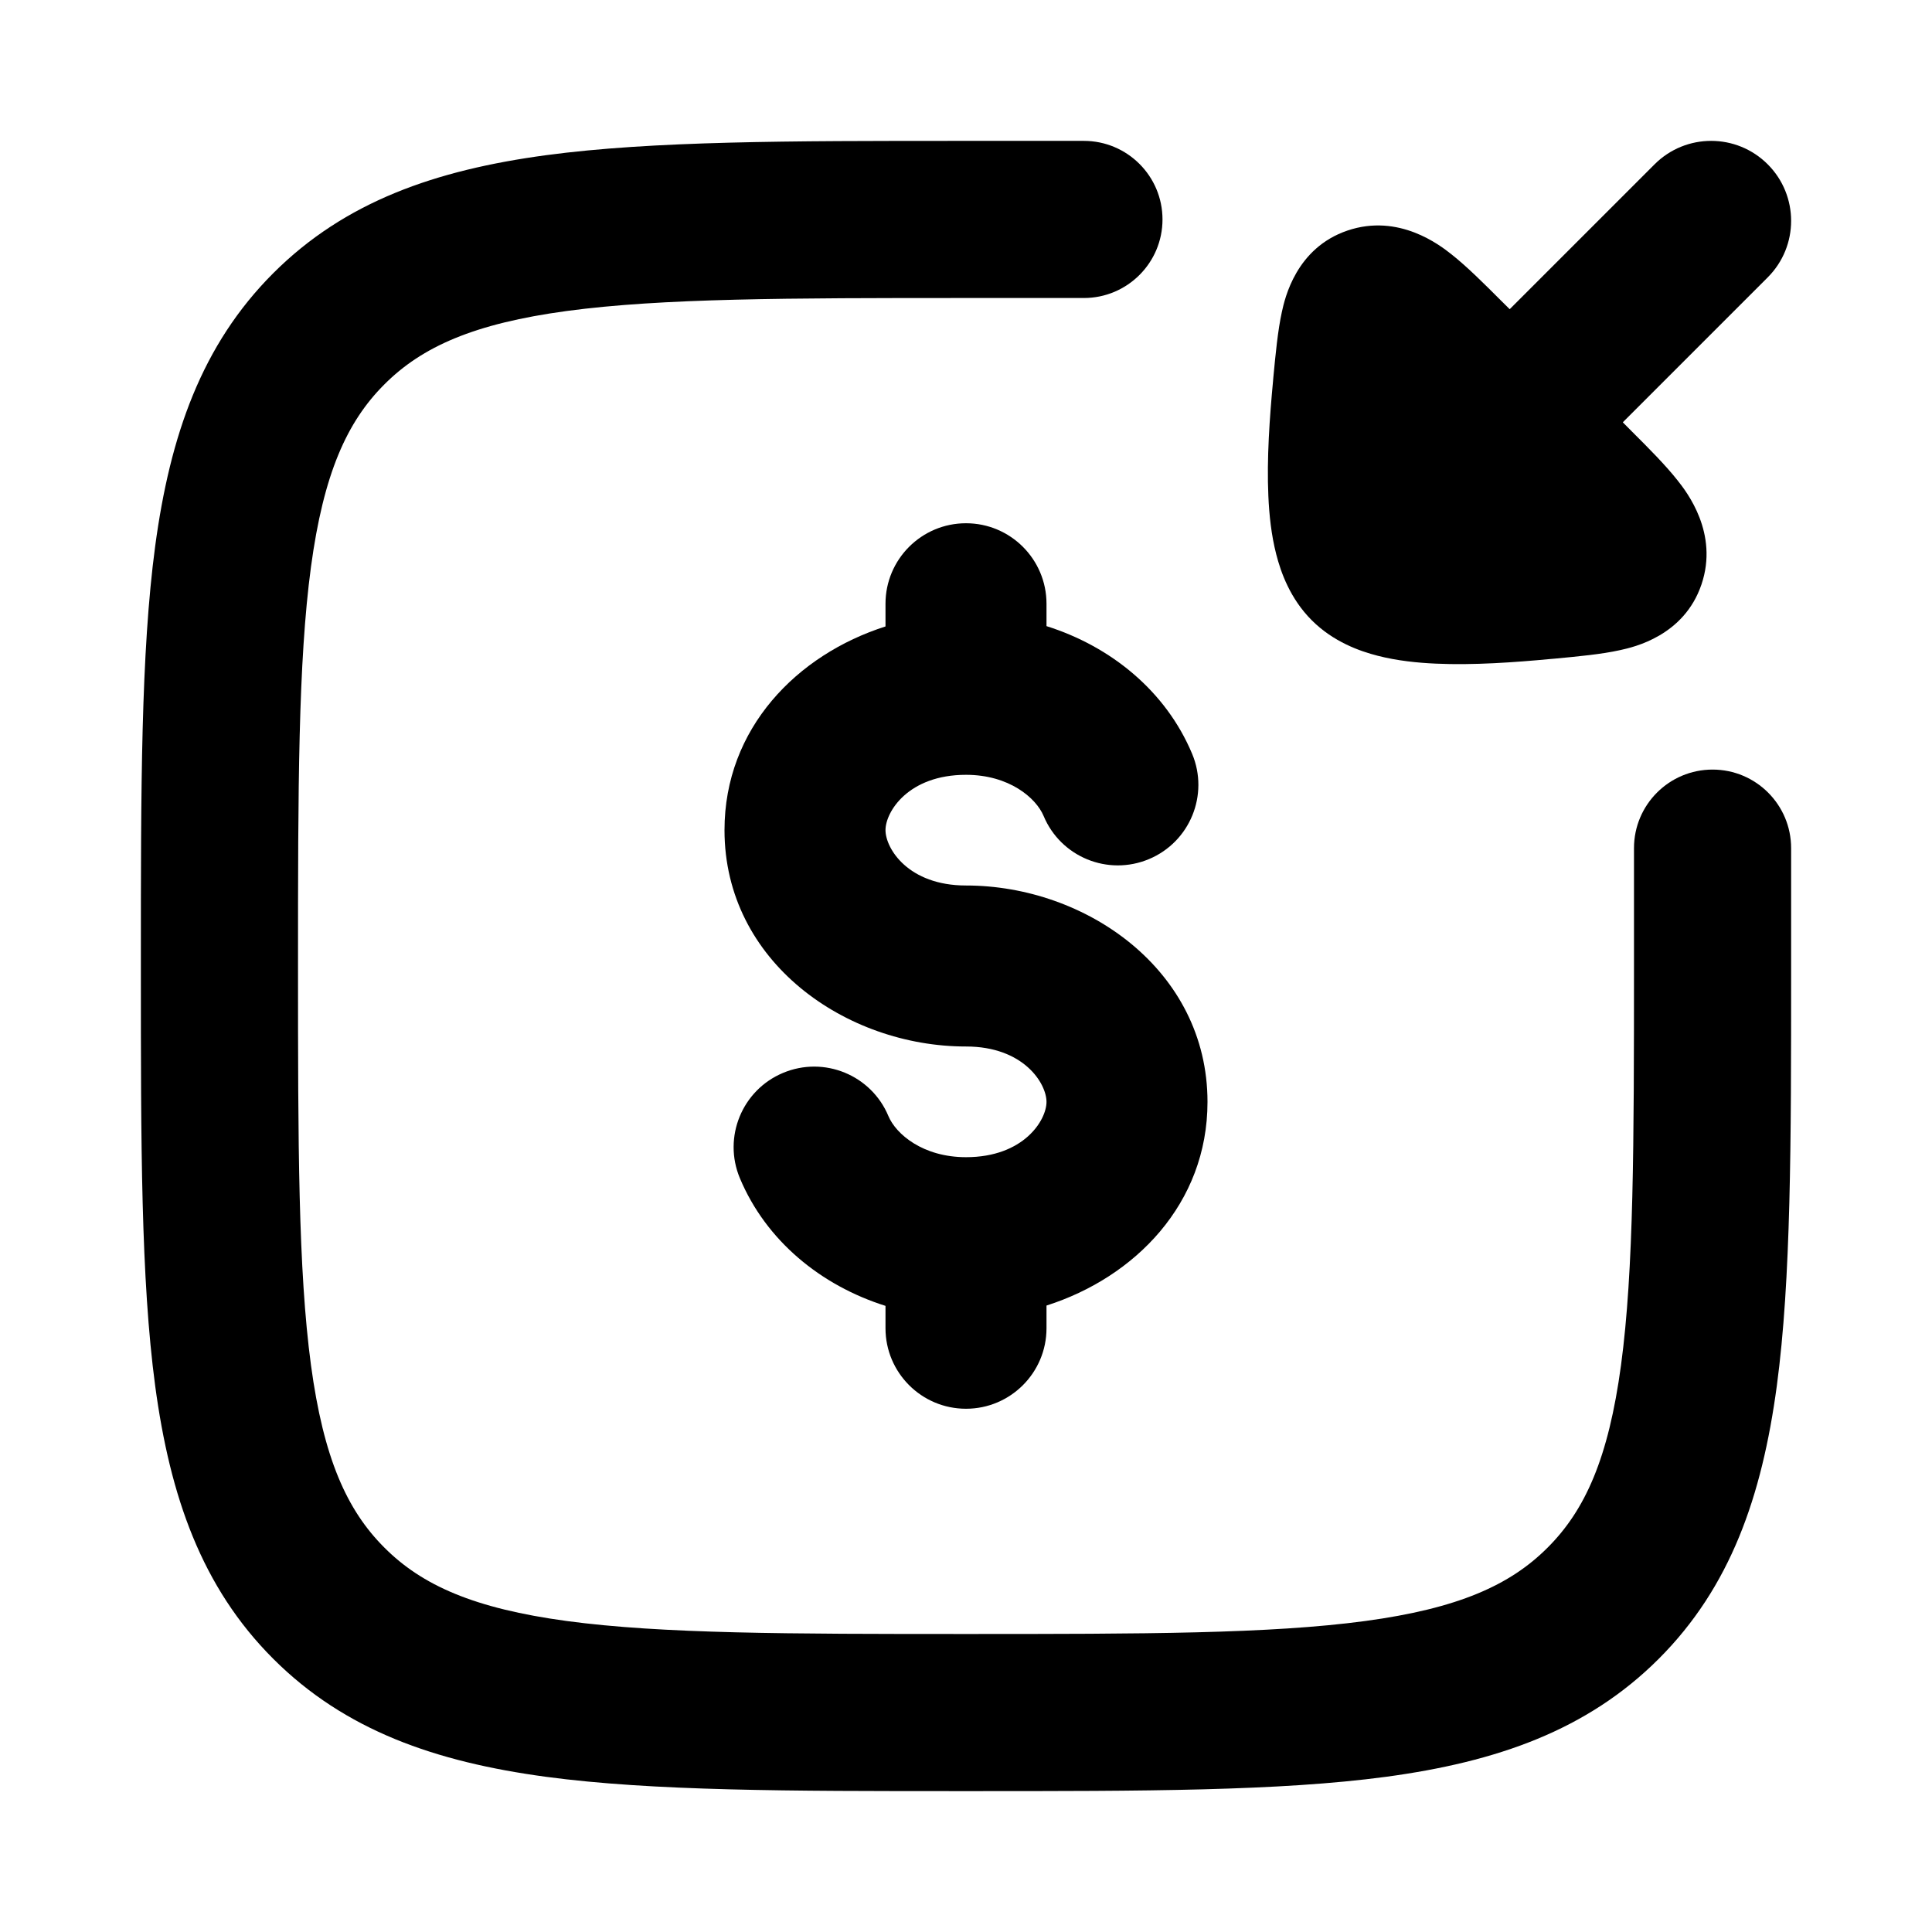 <svg width="24" height="24" viewBox="0 0 24 24" xmlns="http://www.w3.org/2000/svg">
    <path fill-rule="evenodd" clip-rule="evenodd" d="M12 3.702C9.787 3.702 8.225 3.704 7.042 3.863C5.888 4.019 5.242 4.307 4.775 4.775C4.307 5.242 4.019 5.888 3.863 7.042C3.704 8.225 3.702 9.787 3.702 12C3.702 14.213 3.704 15.775 3.863 16.958C4.019 18.112 4.307 18.758 4.775 19.225C5.242 19.693 5.888 19.981 7.042 20.137C8.225 20.296 9.787 20.298 12 20.298C14.213 20.298 15.775 20.296 16.958 20.137C18.112 19.981 18.758 19.693 19.225 19.225C19.693 18.758 19.981 18.112 20.137 16.958C20.296 15.775 20.298 14.213 20.298 12V10.536C20.298 9.997 20.735 9.56 21.274 9.56C21.813 9.56 22.25 9.997 22.25 10.536V12.073C22.25 14.197 22.25 15.89 22.072 17.218C21.887 18.589 21.497 19.715 20.606 20.606C19.715 21.497 18.589 21.887 17.218 22.072C15.89 22.25 14.197 22.25 12.073 22.25H11.927C9.803 22.25 8.11 22.25 6.782 22.072C5.411 21.887 4.285 21.497 3.394 20.606C2.503 19.715 2.113 18.589 1.928 17.218C1.75 15.89 1.75 14.197 1.75 12.073V11.927C1.75 9.803 1.75 8.11 1.928 6.782C2.113 5.411 2.503 4.285 3.394 3.394C4.285 2.503 5.411 2.113 6.782 1.928C8.11 1.75 9.803 1.75 11.927 1.75L13.464 1.75C14.003 1.75 14.441 2.187 14.441 2.726C14.441 3.265 14.003 3.702 13.464 3.702L12 3.702Z"/>
    <path d="M20.554 2.041C20.942 1.653 21.571 1.653 21.959 2.041C22.347 2.429 22.347 3.058 21.959 3.446L20.159 5.246L20.272 5.36C20.477 5.564 20.692 5.78 20.842 5.971C20.952 6.11 21.353 6.623 21.136 7.261C20.919 7.9 20.295 8.039 20.126 8.076C19.894 8.128 19.595 8.155 19.312 8.182L19.264 8.186C18.818 8.228 18.3 8.265 17.839 8.244C17.608 8.234 17.355 8.208 17.114 8.146C16.891 8.089 16.564 7.974 16.295 7.705C16.026 7.436 15.911 7.109 15.854 6.886C15.792 6.645 15.766 6.392 15.756 6.161C15.735 5.7 15.772 5.182 15.814 4.736L15.818 4.688C15.845 4.405 15.873 4.106 15.924 3.874C15.961 3.705 16.1 3.081 16.739 2.864C17.378 2.647 17.89 3.048 18.029 3.158C18.22 3.308 18.436 3.524 18.64 3.728L18.754 3.841L20.554 2.041Z"/>
    <path fill-rule="evenodd" clip-rule="evenodd" d="M12 6.5C12.552 6.5 13 6.948 13 7.5V7.778C13.802 8.031 14.483 8.586 14.809 9.364C15.022 9.873 14.782 10.459 14.273 10.672C13.763 10.886 13.177 10.646 12.964 10.136C12.87 9.912 12.536 9.625 12 9.625C11.282 9.625 11 10.085 11 10.312C11 10.54 11.282 11 12 11C13.491 11 15 12.051 15 13.688C15 14.953 14.098 15.868 13 16.218V16.5C13 17.052 12.552 17.5 12 17.5C11.448 17.5 11 17.052 11 16.5V16.222C10.198 15.969 9.517 15.414 9.191 14.636C8.978 14.127 9.218 13.541 9.727 13.328C10.237 13.114 10.823 13.354 11.036 13.864C11.13 14.088 11.464 14.375 12 14.375C12.718 14.375 13 13.915 13 13.688C13 13.46 12.718 13 12 13C10.509 13 9 11.949 9 10.312C9 9.047 9.902 8.132 11 7.782V7.5C11 6.948 11.448 6.5 12 6.5Z"/>
</svg>
